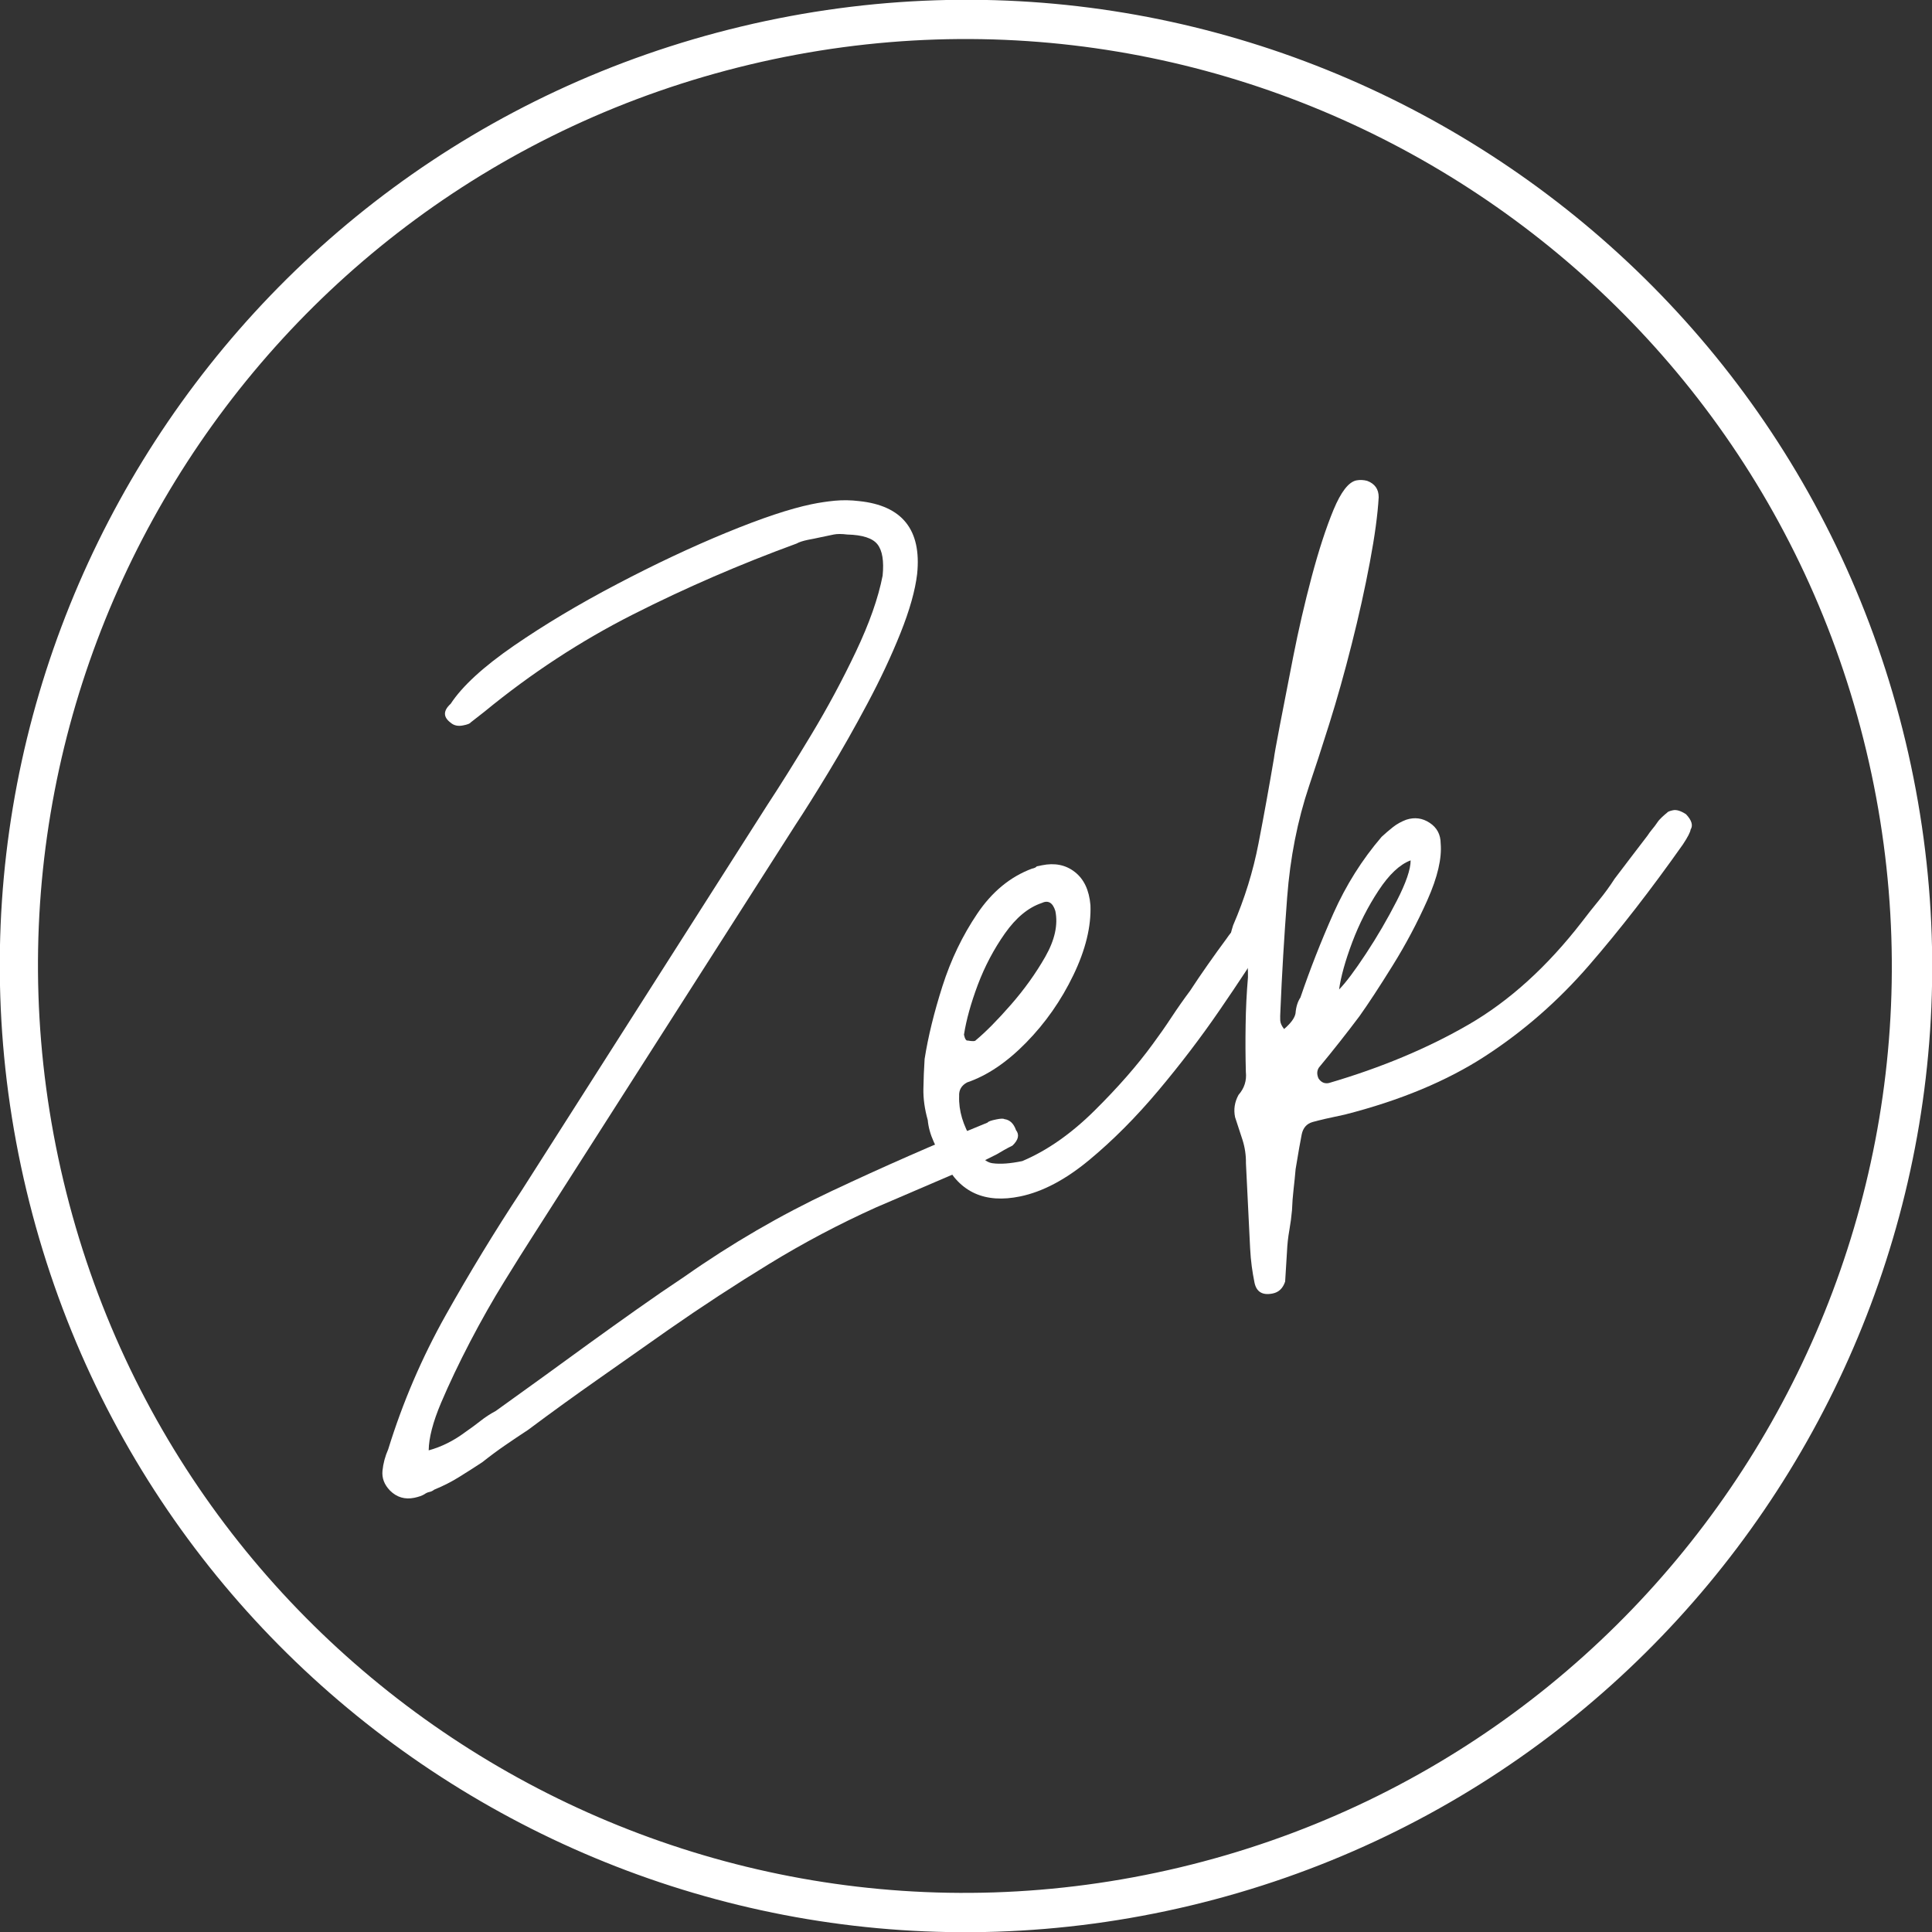 <svg xmlns="http://www.w3.org/2000/svg" xmlns:xlink="http://www.w3.org/1999/xlink" width="500" zoomAndPan="magnify" viewBox="0 0 375 375" height="500" preserveAspectRatio="xMidYMid meet" version="1.0"><rect x="0" y="0" width="375" height="375" fill="#333333" stroke="none"/><defs><g/><clipPath id="2ec621af1d"><path d="M -38.461 48.742 L 326.258 -38.461 L 413.461 326.258 L 48.742 413.461 Z M -38.461 48.742 " clip-rule="nonzero"/></clipPath><clipPath id="4f7ebc8002"><path d="M -38.461 48.742 L 326.258 -38.461 L 413.461 326.258 L 48.742 413.461 Z M -38.461 48.742 " clip-rule="nonzero"/></clipPath><clipPath id="7124287d50"><path d="M 143.898 5.141 C 43.184 29.223 -18.941 130.387 5.141 231.102 C 29.223 331.816 130.387 393.941 231.102 369.859 C 331.816 345.777 393.941 244.613 369.859 143.898 C 345.777 43.184 244.613 -18.941 143.898 5.141 Z M 143.898 5.141 " clip-rule="nonzero"/></clipPath></defs><g clip-path="url(#2ec621af1d)"><g clip-path="url(#4f7ebc8002)"><g clip-path="url(#7124287d50)"><path stroke-linecap="butt" transform="matrix(0.729, -0.174, 0.174, 0.729, -38.463, 48.743)" fill="none" stroke-linejoin="miter" d="M 250.002 0.001 C 111.93 0.002 -0 111.926 0.001 249.998 C 0.002 388.07 111.926 500 249.998 499.999 C 388.07 499.998 500 388.074 499.999 250.002 C 499.998 111.93 388.074 -0 250.002 0.001 Z M 250.002 0.001 " stroke="#ffffff" stroke-width="20" stroke-opacity="1" stroke-miterlimit="4"/></g></g></g><g fill="#ffffff" fill-opacity="1"><g transform="translate(70.817, 269.468)"><g><path d="M 9.609 21.25 C 7.773 21.625 6.203 21.16 4.891 19.859 C 3.773 18.711 3.285 17.426 3.422 16 C 3.566 14.57 3.938 13.188 4.531 11.844 C 7.344 2.738 11.066 -5.941 15.703 -14.203 C 20.348 -22.473 25.254 -30.531 30.422 -38.375 L 78.109 -113.203 C 80.629 -117.035 83.473 -121.582 86.641 -126.844 C 89.816 -132.113 92.707 -137.492 95.312 -142.984 C 97.926 -148.484 99.656 -153.398 100.5 -157.734 C 100.781 -160.586 100.445 -162.613 99.5 -163.812 C 98.562 -165.008 96.602 -165.645 93.625 -165.719 C 92.551 -165.852 91.68 -165.852 91.016 -165.719 C 90.516 -165.613 90.016 -165.508 89.516 -165.406 C 89.016 -165.301 88.594 -165.211 88.25 -165.141 C 87.926 -165.078 87.555 -165 87.141 -164.906 C 86.723 -164.82 86.344 -164.75 86 -164.688 C 85 -164.477 84.27 -164.238 83.812 -163.969 C 72.812 -159.945 62.234 -155.363 52.078 -150.219 C 41.922 -145.082 32.312 -138.797 23.25 -131.359 L 20.531 -129.234 C 20.406 -129.023 19.926 -128.836 19.094 -128.672 C 18.094 -128.461 17.273 -128.641 16.641 -129.203 C 15.18 -130.297 15.188 -131.516 16.656 -132.859 C 18.906 -136.285 23 -140.047 28.938 -144.141 C 34.883 -148.234 41.547 -152.211 48.922 -156.078 C 56.297 -159.953 63.391 -163.289 70.203 -166.094 C 77.016 -168.895 82.508 -170.727 86.688 -171.594 C 88.188 -171.906 89.703 -172.133 91.234 -172.281 C 92.773 -172.426 94.348 -172.398 95.953 -172.203 C 104.316 -171.328 108.066 -166.625 107.203 -158.094 C 106.828 -154.883 105.75 -151.051 103.969 -146.594 C 102.188 -142.145 100.039 -137.57 97.531 -132.875 C 95.031 -128.176 92.516 -123.738 89.984 -119.562 C 87.453 -115.383 85.32 -111.988 83.594 -109.375 L 32.328 -29.125 C 31.023 -27.102 29.266 -24.297 27.047 -20.703 C 24.828 -17.117 22.625 -13.234 20.438 -9.047 C 18.258 -4.859 16.379 -0.906 14.797 2.812 C 13.223 6.531 12.422 9.609 12.391 12.047 C 14.867 11.367 17.238 10.188 19.5 8.5 C 20.57 7.758 21.555 7.035 22.453 6.328 C 23.348 5.617 24.336 4.973 25.422 4.391 C 28.453 2.211 31.484 0.031 34.516 -2.156 C 37.547 -4.352 40.57 -6.551 43.594 -8.75 C 46.625 -10.938 49.691 -13.129 52.797 -15.328 C 55.91 -17.535 59.004 -19.66 62.078 -21.703 C 71.18 -28.098 80.688 -33.625 90.594 -38.281 C 100.5 -42.945 110.594 -47.379 120.875 -51.578 C 120.988 -51.785 121.547 -51.988 122.547 -52.188 C 123.391 -52.363 123.914 -52.383 124.125 -52.25 C 125.188 -52.113 125.941 -51.398 126.391 -50.109 C 127.086 -49.211 126.859 -48.211 125.703 -47.109 C 125.066 -46.797 124.516 -46.504 124.047 -46.234 C 123.586 -45.973 123.125 -45.703 122.656 -45.422 C 122.02 -45.117 121.426 -44.82 120.875 -44.531 C 120.332 -44.25 119.738 -43.953 119.094 -43.641 L 99.219 -35.109 C 92.051 -31.879 85.145 -28.227 78.5 -24.156 C 71.852 -20.094 65.344 -15.836 58.969 -11.391 C 54.414 -8.18 49.859 -4.977 45.297 -1.781 C 40.734 1.414 36.191 4.703 31.672 8.078 C 30.129 9.086 28.641 10.086 27.203 11.078 C 25.766 12.066 24.297 13.156 22.797 14.344 C 21.266 15.352 19.766 16.312 18.297 17.219 C 16.836 18.133 15.227 18.953 13.469 19.672 C 13.164 19.91 12.848 20.062 12.516 20.125 C 12.18 20.195 11.863 20.344 11.562 20.562 C 11.102 20.844 10.453 21.07 9.609 21.25 Z M 9.609 21.25 "/></g></g></g><g fill="#ffffff" fill-opacity="1"><g transform="translate(188.435, 245.174)"><g><path d="M 9.594 -12.953 C 2.75 -11.535 -2.141 -13.738 -5.078 -19.562 C -5.859 -20.801 -6.566 -22.133 -7.203 -23.562 C -7.848 -24.988 -8.234 -26.391 -8.359 -27.766 C -8.961 -29.898 -9.242 -31.926 -9.203 -33.844 C -9.172 -35.77 -9.094 -37.695 -8.969 -39.625 C -8.289 -43.945 -7.133 -48.664 -5.5 -53.781 C -3.863 -58.906 -1.613 -63.586 1.25 -67.828 C 4.113 -72.078 7.645 -74.988 11.844 -76.562 C 12.344 -76.664 12.66 -76.816 12.797 -77.016 C 12.953 -77.047 13.113 -77.078 13.281 -77.109 C 13.457 -77.148 13.625 -77.188 13.781 -77.219 C 16.289 -77.738 18.426 -77.305 20.188 -75.922 C 21.957 -74.547 22.969 -72.406 23.219 -69.5 C 23.383 -65.363 22.281 -60.832 19.906 -55.906 C 17.531 -50.977 14.469 -46.602 10.719 -42.781 C 6.977 -38.969 3.164 -36.398 -0.719 -35.078 C -1.82 -34.492 -2.336 -33.602 -2.266 -32.406 C -2.367 -29.602 -1.516 -26.734 0.297 -23.797 C 1.379 -21.066 2.68 -19.598 4.203 -19.391 C 5.723 -19.18 7.656 -19.32 10 -19.812 C 14.801 -21.844 19.473 -25.109 24.016 -29.609 C 28.566 -34.117 32.332 -38.422 35.312 -42.516 C 36.539 -44.172 37.75 -45.898 38.938 -47.703 C 40.133 -49.516 41.348 -51.242 42.578 -52.891 C 43.629 -54.504 44.758 -56.172 45.969 -57.891 C 47.176 -59.617 48.395 -61.312 49.625 -62.969 C 49.883 -63.363 50.223 -63.816 50.641 -64.328 C 51.055 -64.848 51.395 -65.316 51.656 -65.734 C 51.914 -66.141 52.211 -66.586 52.547 -67.078 C 52.879 -67.578 53.176 -68.035 53.438 -68.453 C 54.176 -69.117 54.797 -69.504 55.297 -69.609 C 55.953 -69.742 56.582 -69.613 57.188 -69.219 C 58.77 -68.332 59.281 -67.133 58.719 -65.625 C 58.664 -65.094 58.172 -64.117 57.234 -62.703 C 54.891 -58.898 51.91 -54.367 48.297 -49.109 C 44.691 -43.848 40.723 -38.641 36.391 -33.484 C 32.066 -28.336 27.602 -23.852 23 -20.031 C 18.395 -16.207 13.926 -13.848 9.594 -12.953 Z M 0.969 -43.266 C 2.906 -44.879 5.172 -47.172 7.766 -50.141 C 10.367 -53.109 12.598 -56.219 14.453 -59.469 C 16.305 -62.727 16.957 -65.691 16.406 -68.359 C 15.895 -69.992 15.004 -70.504 13.734 -69.891 C 11.141 -69.016 8.766 -67.047 6.609 -63.984 C 4.461 -60.93 2.711 -57.613 1.359 -54.031 C 0.016 -50.445 -0.879 -47.219 -1.328 -44.344 C -1.148 -43.508 -0.898 -43.129 -0.578 -43.203 C 0.328 -43.035 0.844 -43.055 0.969 -43.266 Z M 0.969 -43.266 "/></g></g></g><g fill="#ffffff" fill-opacity="1"><g transform="translate(245.493, 233.389)"><g><path d="M 1.562 17.672 C -0.438 18.086 -1.625 17.379 -2 15.547 C -2.207 14.535 -2.383 13.484 -2.531 12.391 C -2.676 11.297 -2.781 10.141 -2.844 8.922 L -3.656 -7.594 C -3.633 -9.164 -3.859 -10.688 -4.328 -12.156 C -4.805 -13.625 -5.285 -15.086 -5.766 -16.547 C -6.078 -18.047 -5.852 -19.488 -5.094 -20.875 C -3.969 -22.156 -3.492 -23.641 -3.672 -25.328 C -3.754 -28.273 -3.77 -31.316 -3.719 -34.453 C -3.676 -37.586 -3.523 -40.664 -3.266 -43.688 C -3.254 -44.383 -3.27 -45.07 -3.312 -45.75 C -3.363 -46.438 -3.781 -46.961 -4.562 -47.328 C -6.133 -48.223 -6.898 -49.195 -6.859 -50.25 C -6.816 -51.301 -6.578 -52.484 -6.141 -53.797 C -3.91 -58.953 -2.27 -64.242 -1.219 -69.672 C -0.164 -75.109 0.832 -80.625 1.781 -86.219 C 1.832 -86.75 2.211 -88.867 2.922 -92.578 C 3.641 -96.297 4.504 -100.738 5.516 -105.906 C 6.535 -111.082 7.727 -116.25 9.094 -121.406 C 10.469 -126.562 11.879 -130.895 13.328 -134.406 C 14.785 -137.914 16.266 -139.828 17.766 -140.141 C 18.43 -140.273 19.129 -140.25 19.859 -140.062 C 21.367 -139.5 22.117 -138.438 22.109 -136.875 C 21.922 -133.52 21.348 -129.305 20.391 -124.234 C 19.441 -119.172 18.27 -113.883 16.875 -108.375 C 15.488 -102.875 14.035 -97.707 12.516 -92.875 C 10.992 -88.039 9.691 -84.035 8.609 -80.859 C 6.348 -74.117 4.926 -66.906 4.344 -59.219 C 3.758 -51.531 3.32 -44.18 3.031 -37.172 C 2.988 -36.453 2.977 -35.832 3 -35.312 C 3.031 -34.801 3.281 -34.25 3.75 -33.656 C 5.082 -34.801 5.82 -35.82 5.969 -36.719 C 6.07 -37.969 6.391 -38.988 6.922 -39.781 C 8.766 -45.195 10.898 -50.641 13.328 -56.109 C 15.766 -61.578 18.879 -66.523 22.672 -70.953 C 23.398 -71.629 24.133 -72.258 24.875 -72.844 C 25.625 -73.438 26.484 -73.914 27.453 -74.281 C 29.086 -74.812 30.609 -74.609 32.016 -73.672 C 33.422 -72.742 34.129 -71.41 34.141 -69.672 C 34.391 -66.773 33.535 -63.125 31.578 -58.719 C 29.617 -54.312 27.363 -50.062 24.812 -45.969 C 22.27 -41.875 20.125 -38.598 18.375 -36.141 C 17.145 -34.504 15.875 -32.852 14.562 -31.188 C 13.25 -29.52 11.898 -27.852 10.516 -26.188 C 10.109 -25.582 10.078 -24.879 10.422 -24.078 C 10.93 -23.305 11.602 -23.004 12.438 -23.172 C 22.602 -26.148 31.648 -29.938 39.578 -34.531 C 47.504 -39.125 54.832 -45.77 61.562 -54.469 C 62.656 -55.906 63.758 -57.301 64.875 -58.656 C 65.988 -60.02 67 -61.41 67.906 -62.828 C 69 -64.266 70.055 -65.656 71.078 -67 C 72.109 -68.344 73.176 -69.738 74.281 -71.188 C 74.539 -71.594 74.844 -72.004 75.188 -72.422 C 75.539 -72.836 75.852 -73.25 76.125 -73.656 C 76.383 -74.051 76.695 -74.414 77.062 -74.75 C 77.426 -75.094 77.758 -75.383 78.062 -75.625 C 78.188 -75.82 78.582 -75.988 79.25 -76.125 C 79.926 -76.258 80.766 -76 81.766 -75.344 C 82.867 -74.176 83.164 -73.188 82.656 -72.375 C 82.582 -71.844 82.082 -70.879 81.156 -69.484 C 74.969 -60.711 68.883 -52.879 62.906 -45.984 C 56.938 -39.098 50.234 -33.238 42.797 -28.406 C 35.359 -23.57 26.27 -19.785 15.531 -17.047 C 12.531 -16.422 10.453 -15.941 9.297 -15.609 C 8.148 -15.285 7.441 -14.488 7.172 -13.219 C 6.91 -11.945 6.516 -9.691 5.984 -6.453 C 5.879 -5.223 5.75 -3.938 5.594 -2.594 C 5.438 -1.25 5.332 0.125 5.281 1.531 C 5.176 2.758 5.004 4.051 4.766 5.406 C 4.523 6.758 4.375 8.133 4.312 9.531 L 3.953 15.359 C 3.523 16.66 2.727 17.43 1.562 17.672 Z M 14.422 -41.328 C 15.711 -42.641 17.453 -44.957 19.641 -48.281 C 21.828 -51.602 23.816 -55.016 25.609 -58.516 C 27.41 -62.023 28.312 -64.648 28.312 -66.391 C 26.207 -65.609 24.129 -63.656 22.078 -60.531 C 20.023 -57.414 18.32 -54.066 16.969 -50.484 C 15.625 -46.898 14.773 -43.848 14.422 -41.328 Z M 14.422 -41.328 "/></g></g></g></svg>